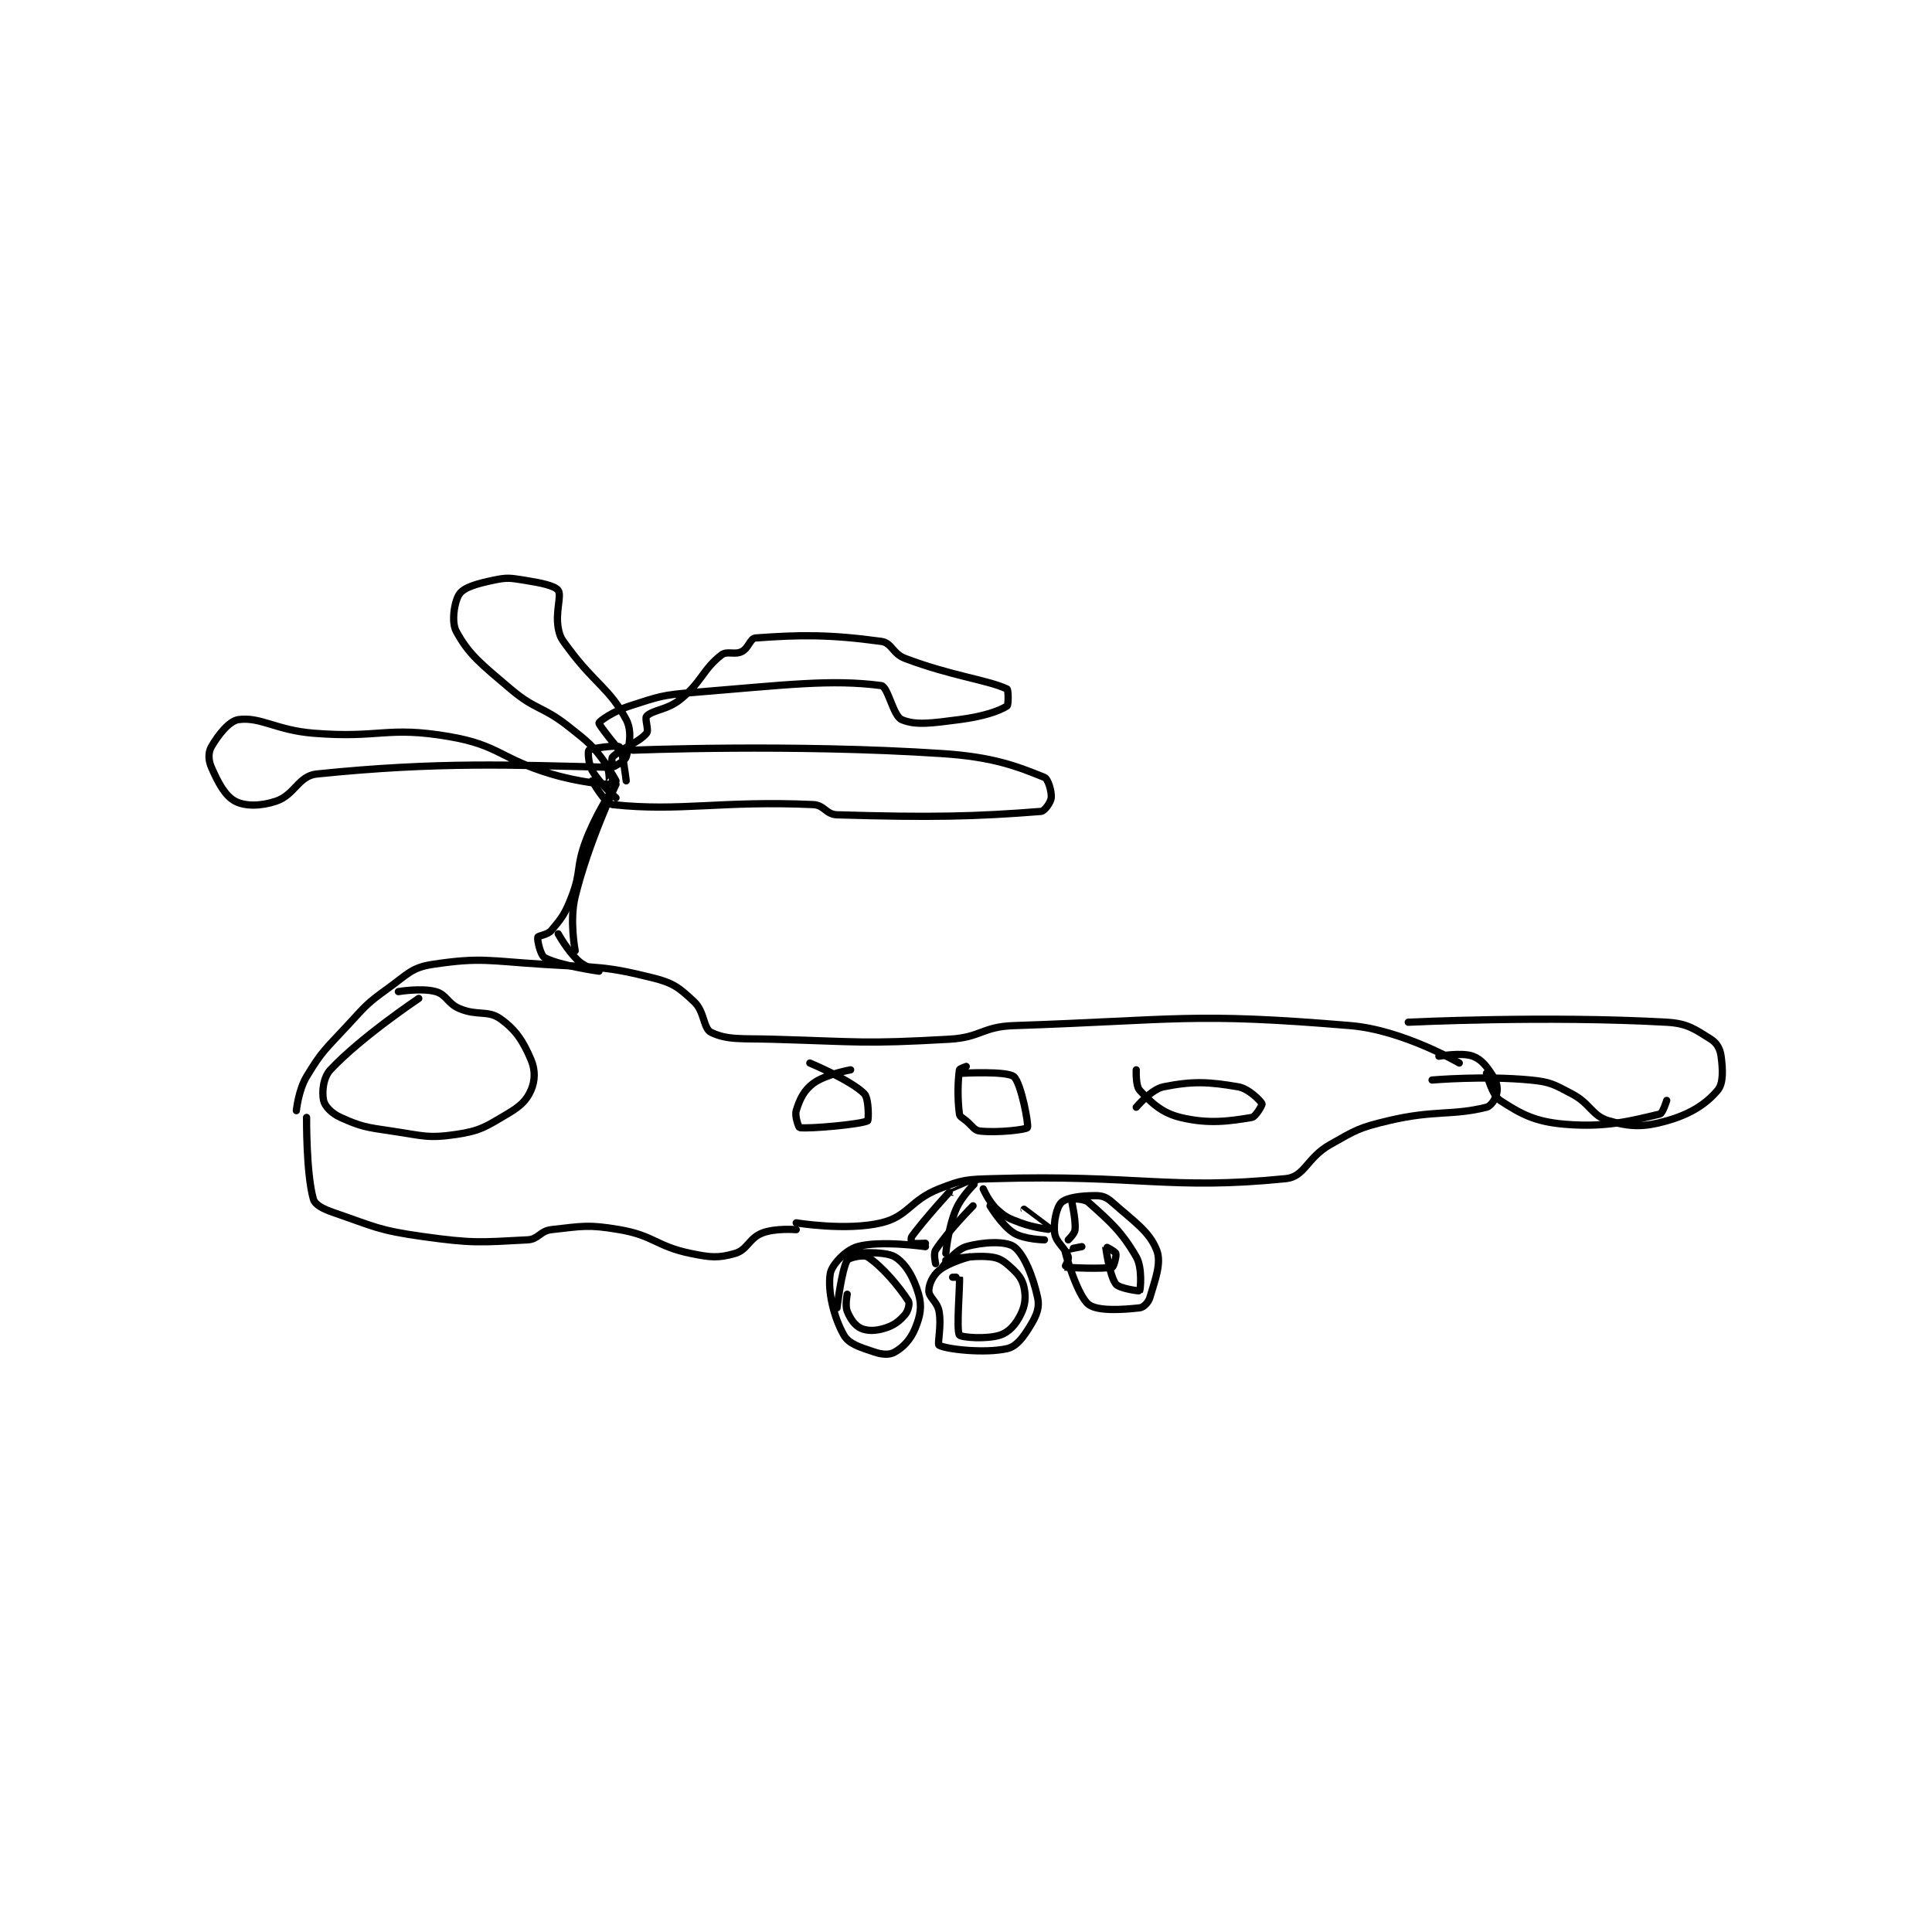 <?xml version="1.0" encoding="utf-8"?>
<!DOCTYPE svg PUBLIC "-//W3C//DTD SVG 1.1//EN" "http://www.w3.org/Graphics/SVG/1.1/DTD/svg11.dtd">
<svg viewBox="0 0 800 800" preserveAspectRatio="xMinYMin meet" xmlns="http://www.w3.org/2000/svg" version="1.1">
<g fill="none" stroke="black" stroke-linecap="round" stroke-linejoin="round" stroke-width="2.131">
<g transform="translate(87.52,240.241) scale(1.408) translate(-163,-69.133)">
<path id="0" d="M188 225.133 C188 225.133 188.583 219.162 191 215.133 C195.548 207.553 196.578 207.09 203 200.133 C208.437 194.244 208.64 193.713 215 189.133 C220.76 184.986 221.924 183.058 228 182.133 C242.257 179.964 244.689 181.13 261 182.133 C276.938 183.114 278.694 182.557 293 186.133 C298.961 187.624 300.738 189.122 305 193.133 C308.089 196.041 307.639 201.004 310 202.133 C314.809 204.434 319.034 203.877 328 204.133 C353.82 204.871 354.635 205.562 380 204.133 C389.378 203.605 389.647 200.45 399 200.133 C447.388 198.493 451.48 196.227 498 200.133 C513.471 201.432 530 211.133 530 211.133 "/>
<path id="1" d="M191 227.133 C191 227.133 190.866 243.664 193 251.133 C193.496 252.87 195.873 254.058 199 255.133 C211.046 259.274 212.118 260.325 225 262.133 C239.867 264.22 241.986 263.871 256 263.133 C259.241 262.963 259.665 260.504 263 260.133 C272.096 259.123 273.776 258.558 283 260.133 C293.237 261.881 293.781 265.029 304 267.133 C309.92 268.352 312.132 268.524 317 267.133 C320.637 266.094 321.136 262.636 325 261.133 C328.885 259.623 335 260.133 335 260.133 "/>
<path id="2" d="M335 258.133 C335 258.133 349.748 260.574 360 258.133 C367.948 256.241 368.467 251.495 377 248.133 C384.002 245.375 385.1 245.366 393 245.133 C435.23 243.891 444.804 248.588 479 245.133 C484.571 244.571 485.18 238.998 492 235.133 C499.661 230.792 500.448 230.178 509 228.133 C522.719 224.853 527.756 226.694 538 224.133 C539.366 223.792 540.657 221.678 541 220.133 C541.351 218.552 541.071 216.816 540 215.133 C538.134 212.201 536.635 210.121 534 209.133 C530.806 207.936 524 209.133 524 209.133 "/>
<path id="3" d="M270 178.133 C270 178.133 268.261 169.233 270 162.133 C273.906 146.186 282 129.133 282 129.133 "/>
<path id="4" d="M280 132.133 C280 132.133 275.614 139.005 273 146.133 C270.244 153.649 271.812 154.821 269 162.133 C267.026 167.264 266.134 168.372 263 172.133 C261.885 173.471 259.115 173.673 259 174.133 C258.789 174.976 259.797 179.465 261 180.133 C265.111 182.417 276.999 184.133 277 184.133 C277 184.133 273.133 183.089 271 181.133 C267.75 178.154 265 173.133 265 173.133 "/>
<path id="5" d="M282 133.133 C282 133.133 277.213 129.006 275 125.133 C273.788 123.013 273.731 119.369 274 119.133 C274.625 118.586 282.277 117.541 283 118.133 C283.9 118.87 285 128.133 285 128.133 "/>
<path id="6" d="M282 128.133 C282 128.133 279.965 124.155 279 124.133 C252.47 123.53 229.869 122.436 194 126.133 C188.601 126.69 187.538 132.287 182 134.133 C177.469 135.644 172.908 135.664 170 134.133 C167.028 132.569 164.984 128.669 163 124.133 C162.089 122.05 162.059 119.781 163 118.133 C164.973 114.681 168.258 110.499 171 110.133 C177.492 109.268 182.043 113.25 193 114.133 C212.673 115.72 214.505 111.963 233 115.133 C247.681 117.65 247.955 121.652 263 126.133 C271.09 128.543 279.118 129.299 280 129.133 C280.007 129.132 280.299 124.974 279 123.133 C275.365 117.983 273.938 116.799 268 112.133 C260.248 106.042 258.435 107.442 251 101.133 C242.41 93.845 238.68 91.003 235 84.133 C233.494 81.322 234.522 75.15 236 73.133 C237.428 71.186 241.174 70.149 246 69.133 C250.006 68.29 250.793 68.469 255 69.133 C259.896 69.906 264.006 70.742 265 72.133 C266.078 73.642 264.156 78.348 265 83.133 C265.501 85.974 266.079 86.541 268 89.133 C275.847 99.726 280.087 100.886 285 110.133 C286.799 113.52 285.93 117.879 285 121.133 C284.65 122.359 281.08 124.133 281 124.133 C281 124.133 280.536 121.597 281 121.133 C283.63 118.503 288.666 116.934 291 114.133 C291.761 113.22 290.346 109.788 291 109.133 C292.964 107.17 297.048 107.367 301 104.133 C307.348 98.939 307.483 95.424 313 91.133 C314.691 89.818 316.862 91.203 319 90.133 C320.974 89.146 321.48 86.245 323 86.133 C336.078 85.176 344.752 85.054 360 87.133 C363.154 87.563 363.316 90.74 367 92.133 C380.839 97.37 391.182 98.418 397 101.133 C397.397 101.319 397.462 105.836 397 106.133 C394.618 107.664 389.867 109.247 383 110.133 C374.958 111.171 370.099 111.916 366 110.133 C363.505 109.049 361.976 100.392 360 100.133 C345.207 98.193 332.002 99.944 305 102.133 C295.541 102.9 294.788 103.309 286 106.133 C281.405 107.61 277.145 110.506 277 111.133 C276.865 111.719 283 119.133 283 119.133 "/>
<path id="7" d="M287 119.133 C287 119.133 333.734 117.207 378 120.133 C392.808 121.112 399.821 123.811 408 127.133 C409.105 127.582 410.177 131.366 410 133.133 C409.869 134.444 408.072 137.048 407 137.133 C387.577 138.675 374.393 138.951 347 138.133 C343.762 138.037 343.279 135.282 340 135.133 C312.893 133.901 300.867 137.273 281 135.133 C278.726 134.888 275 128.133 275 128.133 "/>
<path id="8" d="M224 192.133 C224 192.133 206.964 203.529 198 213.133 C195.848 215.439 195.482 219.714 196 222.133 C196.367 223.847 198.377 225.953 201 227.133 C207.077 229.868 208.535 230.036 216 231.133 C225.17 232.482 226.605 233.368 235 232.133 C242.072 231.093 243.672 229.873 250 226.133 C253.8 223.888 255.654 222.21 257 219.133 C258.204 216.381 258.32 213.213 257 210.133 C254.675 204.708 252.588 201.411 248 198.133 C244.307 195.496 241.248 197.343 236 195.133 C232.397 193.616 232.202 191.023 229 190.133 C224.801 188.967 218 190.133 218 190.133 "/>
<path id="9" d="M351 213.133 C351 213.133 343.58 214.448 340 217.133 C337.187 219.243 336 221.883 335 225.133 C334.508 226.732 335.747 230.097 336 230.133 C338.909 230.549 354.04 229.165 356 228.133 C356.299 227.976 356.43 221.564 355 220.133 C351.027 216.16 339 211.133 339 211.133 "/>
<path id="10" d="M384 214.133 C384 214.133 396.977 213.43 399 215.133 C401.124 216.922 403.463 229.393 403 230.133 C402.639 230.711 394.283 231.72 389 231.133 C387.352 230.95 386.899 229.716 385 228.133 C383.929 227.241 383.108 226.945 383 226.133 C382.38 221.481 382.524 216.469 383 213.133 C383.047 212.804 385 212.133 385 212.133 "/>
<path id="11" d="M435 224.133 C435 224.133 439.417 218.85 443 218.133 C451.567 216.42 456.215 216.619 465 218.133 C468.14 218.675 471.641 222.326 472 223.133 C472.118 223.399 470.142 226.943 469 227.133 C462.462 228.223 456.322 229.151 448 227.133 C442.476 225.794 439.383 222.777 436 219.133 C434.775 217.815 435 213.133 435 213.133 "/>
<path id="12" d="M387 253.133 C387 253.133 379.567 260.622 376 266.133 C375.291 267.229 376 270.133 376 270.133 "/>
<path id="13" d="M386 268.133 C386 268.133 379.857 269.753 377 272.133 C375.147 273.678 374 276.213 374 278.133 C374 280.053 376.467 281.289 377 284.133 C377.813 288.467 376.418 293.813 377 294.133 C379.174 295.329 390.423 296.595 397 295.133 C399.845 294.501 401.869 291.685 404 288.133 C405.75 285.216 406.62 282.983 406 280.133 C404.647 273.909 401.969 267.254 399 265.133 C396.654 263.458 390.007 263.703 385 265.133 C381.883 266.024 378 271.133 378 271.133 "/>
<path id="14" d="M373 265.133 C373 265.133 359.736 263.209 353 265.133 C349.536 266.123 345.41 270.471 345 273.133 C344.229 278.147 345.997 285.82 349 291.133 C350.495 293.778 353.785 294.728 358 296.133 C360.371 296.924 362.475 297.023 364 296.133 C366.563 294.638 368.619 292.487 370 289.133 C371.518 285.446 372.023 282.714 371 279.133 C369.631 274.341 367.2 270.053 364 268.133 C360.8 266.213 351 267.133 351 267.133 "/>
<path id="15" d="M350 279.133 C350 279.133 349.317 282.425 350 284.133 C350.902 286.389 352.285 288.354 354 289.133 C355.914 290.003 358.317 289.959 361 289.133 C363.771 288.281 365.265 287.116 367 285.133 C367.914 284.089 368.458 281.842 368 281.133 C365.162 276.747 360.287 270.991 356 268.133 C354.894 267.396 350.474 268.343 350 269.133 C348.371 271.849 347 283.133 347 283.133 "/>
<path id="16" d="M381 274.133 C381 274.133 382.997 274.104 383 274.133 C383.247 276.229 381.999 289.715 383 291.133 C383.499 291.84 391.066 292.445 395 291.133 C397.623 290.259 399.559 288.015 401 285.133 C402.361 282.412 402.615 280.005 402 277.133 C401.458 274.604 400.266 273.173 398 271.133 C395.903 269.246 394.694 268.417 392 268.133 C386.5 267.554 379 269.133 379 269.133 "/>
<path id="17" d="M379 267.133 C379 267.133 379.63 259.663 382 254.133 C383.753 250.042 388.003 246.148 388 246.133 C387.999 246.13 381 249.133 381 249.133 "/>
<path id="18" d="M380 249.133 C380 249.133 372.905 256.808 369 262.133 C368.629 262.639 368.9 264.083 369 264.133 C369.4 264.333 373 264.133 373 264.133 "/>
<path id="19" d="M390 248.133 C390 248.133 391.678 252.022 394 254.133 C396.613 256.508 397.439 256.798 401 258.133 C405.085 259.665 410 260.134 410 260.133 C410.001 260.13 402 254.133 402 254.133 "/>
<path id="20" d="M392 253.133 C392 253.133 395.481 258.934 399 261.133 C402.005 263.012 408 263.133 408 263.133 "/>
<path id="21" d="M419 265.133 C419 265.133 413.996 266.102 414 266.133 C414.151 267.417 417.766 279.634 421 282.133 C423.635 284.169 430.943 283.695 436 283.133 C437.132 283.007 438.574 281.58 439 280.133 C440.599 274.695 442.492 269.932 441 266.133 C438.842 260.642 434.441 257.858 428 252.133 C426.284 250.608 425.111 250.133 423 250.133 C418.779 250.133 414.585 250.681 413 252.133 C411.627 253.392 410.592 257.873 411 261.133 C411.349 263.928 414.216 265.521 415 268.133 C415.258 268.994 413.983 271.129 414 271.133 C414.777 271.313 425.478 271.806 428 271.133 C428.372 271.034 429.245 267.87 429 267.133 C428.799 266.531 426 265.118 426 265.133 C426 265.216 427.147 273.725 429 276.133 C430.028 277.47 435.922 278.237 436 278.133 C436.221 277.839 436.884 271.399 435 268.133 C430.712 260.7 427.322 257.79 421 252.133 C419.684 250.956 416.036 251.06 416 251.133 C415.794 251.546 417.288 256.682 417 260.133 C416.898 261.359 415 263.133 415 263.133 "/>
<path id="22" d="M515 199.133 C515 199.133 555.602 197.145 591 199.133 C597.186 199.481 599.366 201.237 604 204.133 C605.76 205.233 606.713 206.98 607 209.133 C607.525 213.069 607.704 217.11 606 219.133 C602.601 223.17 598.007 226.163 591 228.133 C584.206 230.044 580.427 229.97 574 228.133 C568.977 226.698 568.688 223.101 563 220.133 C557.72 217.378 556.826 216.702 551 216.133 C537.364 214.803 522 216.133 522 216.133 "/>
<path id="23" d="M538 214.133 C538 214.133 539.584 220.558 542 222.133 C548.177 226.162 552.256 228.389 561 229.133 C573.38 230.187 580.932 228.016 589 226.133 C589.825 225.941 591 222.133 591 222.133 "/>
</g>
</g>
</svg>
